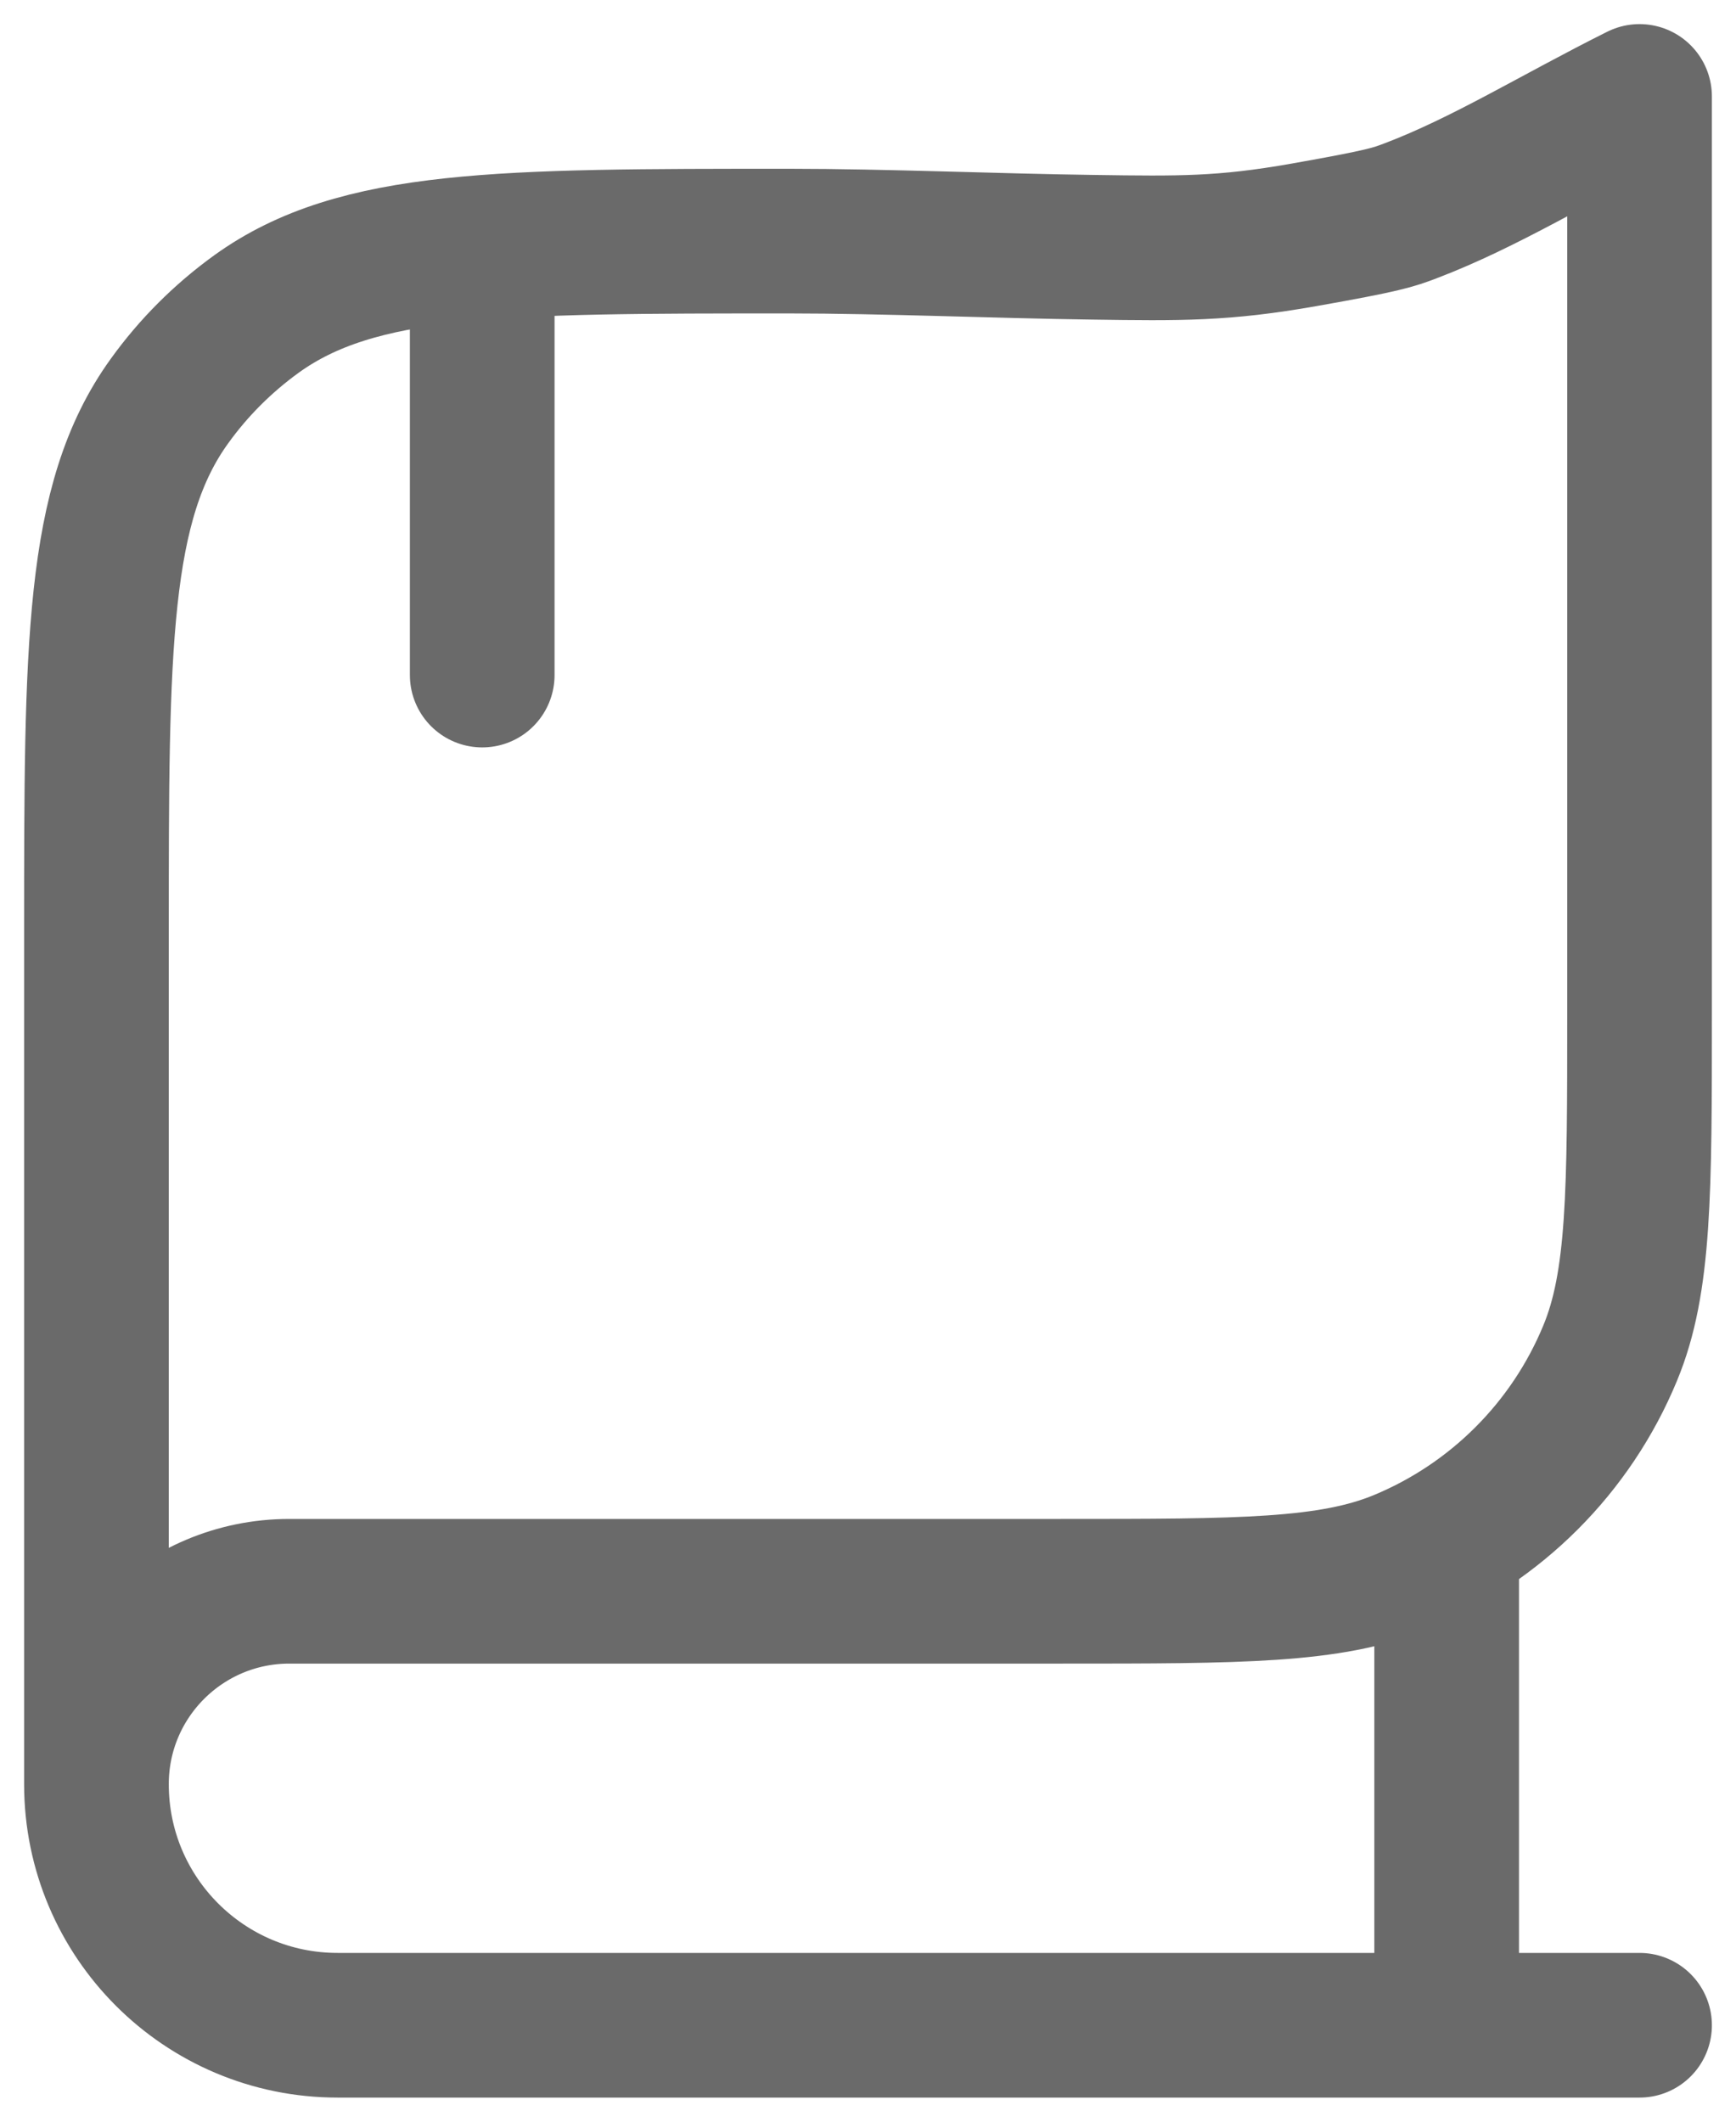 <svg width="18" height="22" viewBox="0 0 18 22" fill="none" xmlns="http://www.w3.org/2000/svg">
<path d="M17 21H3.5C2.119 21 1 19.881 1 18.5M1 18.5V9.684C1 6.699 1 5.207 1.757 4.159C2.007 3.811 2.312 3.507 2.659 3.256C3.707 2.5 5.2 2.5 8.184 2.5C9.161 2.5 10.35 2.551 11.336 2.564C12.235 2.577 12.685 2.583 13.522 2.435C14.36 2.287 14.449 2.253 14.628 2.185C15.398 1.892 16.127 1.436 17 1V10.5C17 12.364 17 13.296 16.695 14.031C16.29 15.011 15.511 15.79 14.531 16.196C13.796 16.5 12.864 16.5 11 16.5H3C1.895 16.5 1 17.396 1 18.5Z" stroke="#6A6A6A" stroke-width="1.5" stroke-linecap="round" stroke-linejoin="round"/>
<path d="M15 16L15 21" stroke="#6A6A6A" stroke-width="1.5" stroke-linejoin="round"/>
<path d="M5 3L5 7" stroke="#6A6A6A" stroke-width="1.5" stroke-linecap="round" stroke-linejoin="round"/>
</svg>
